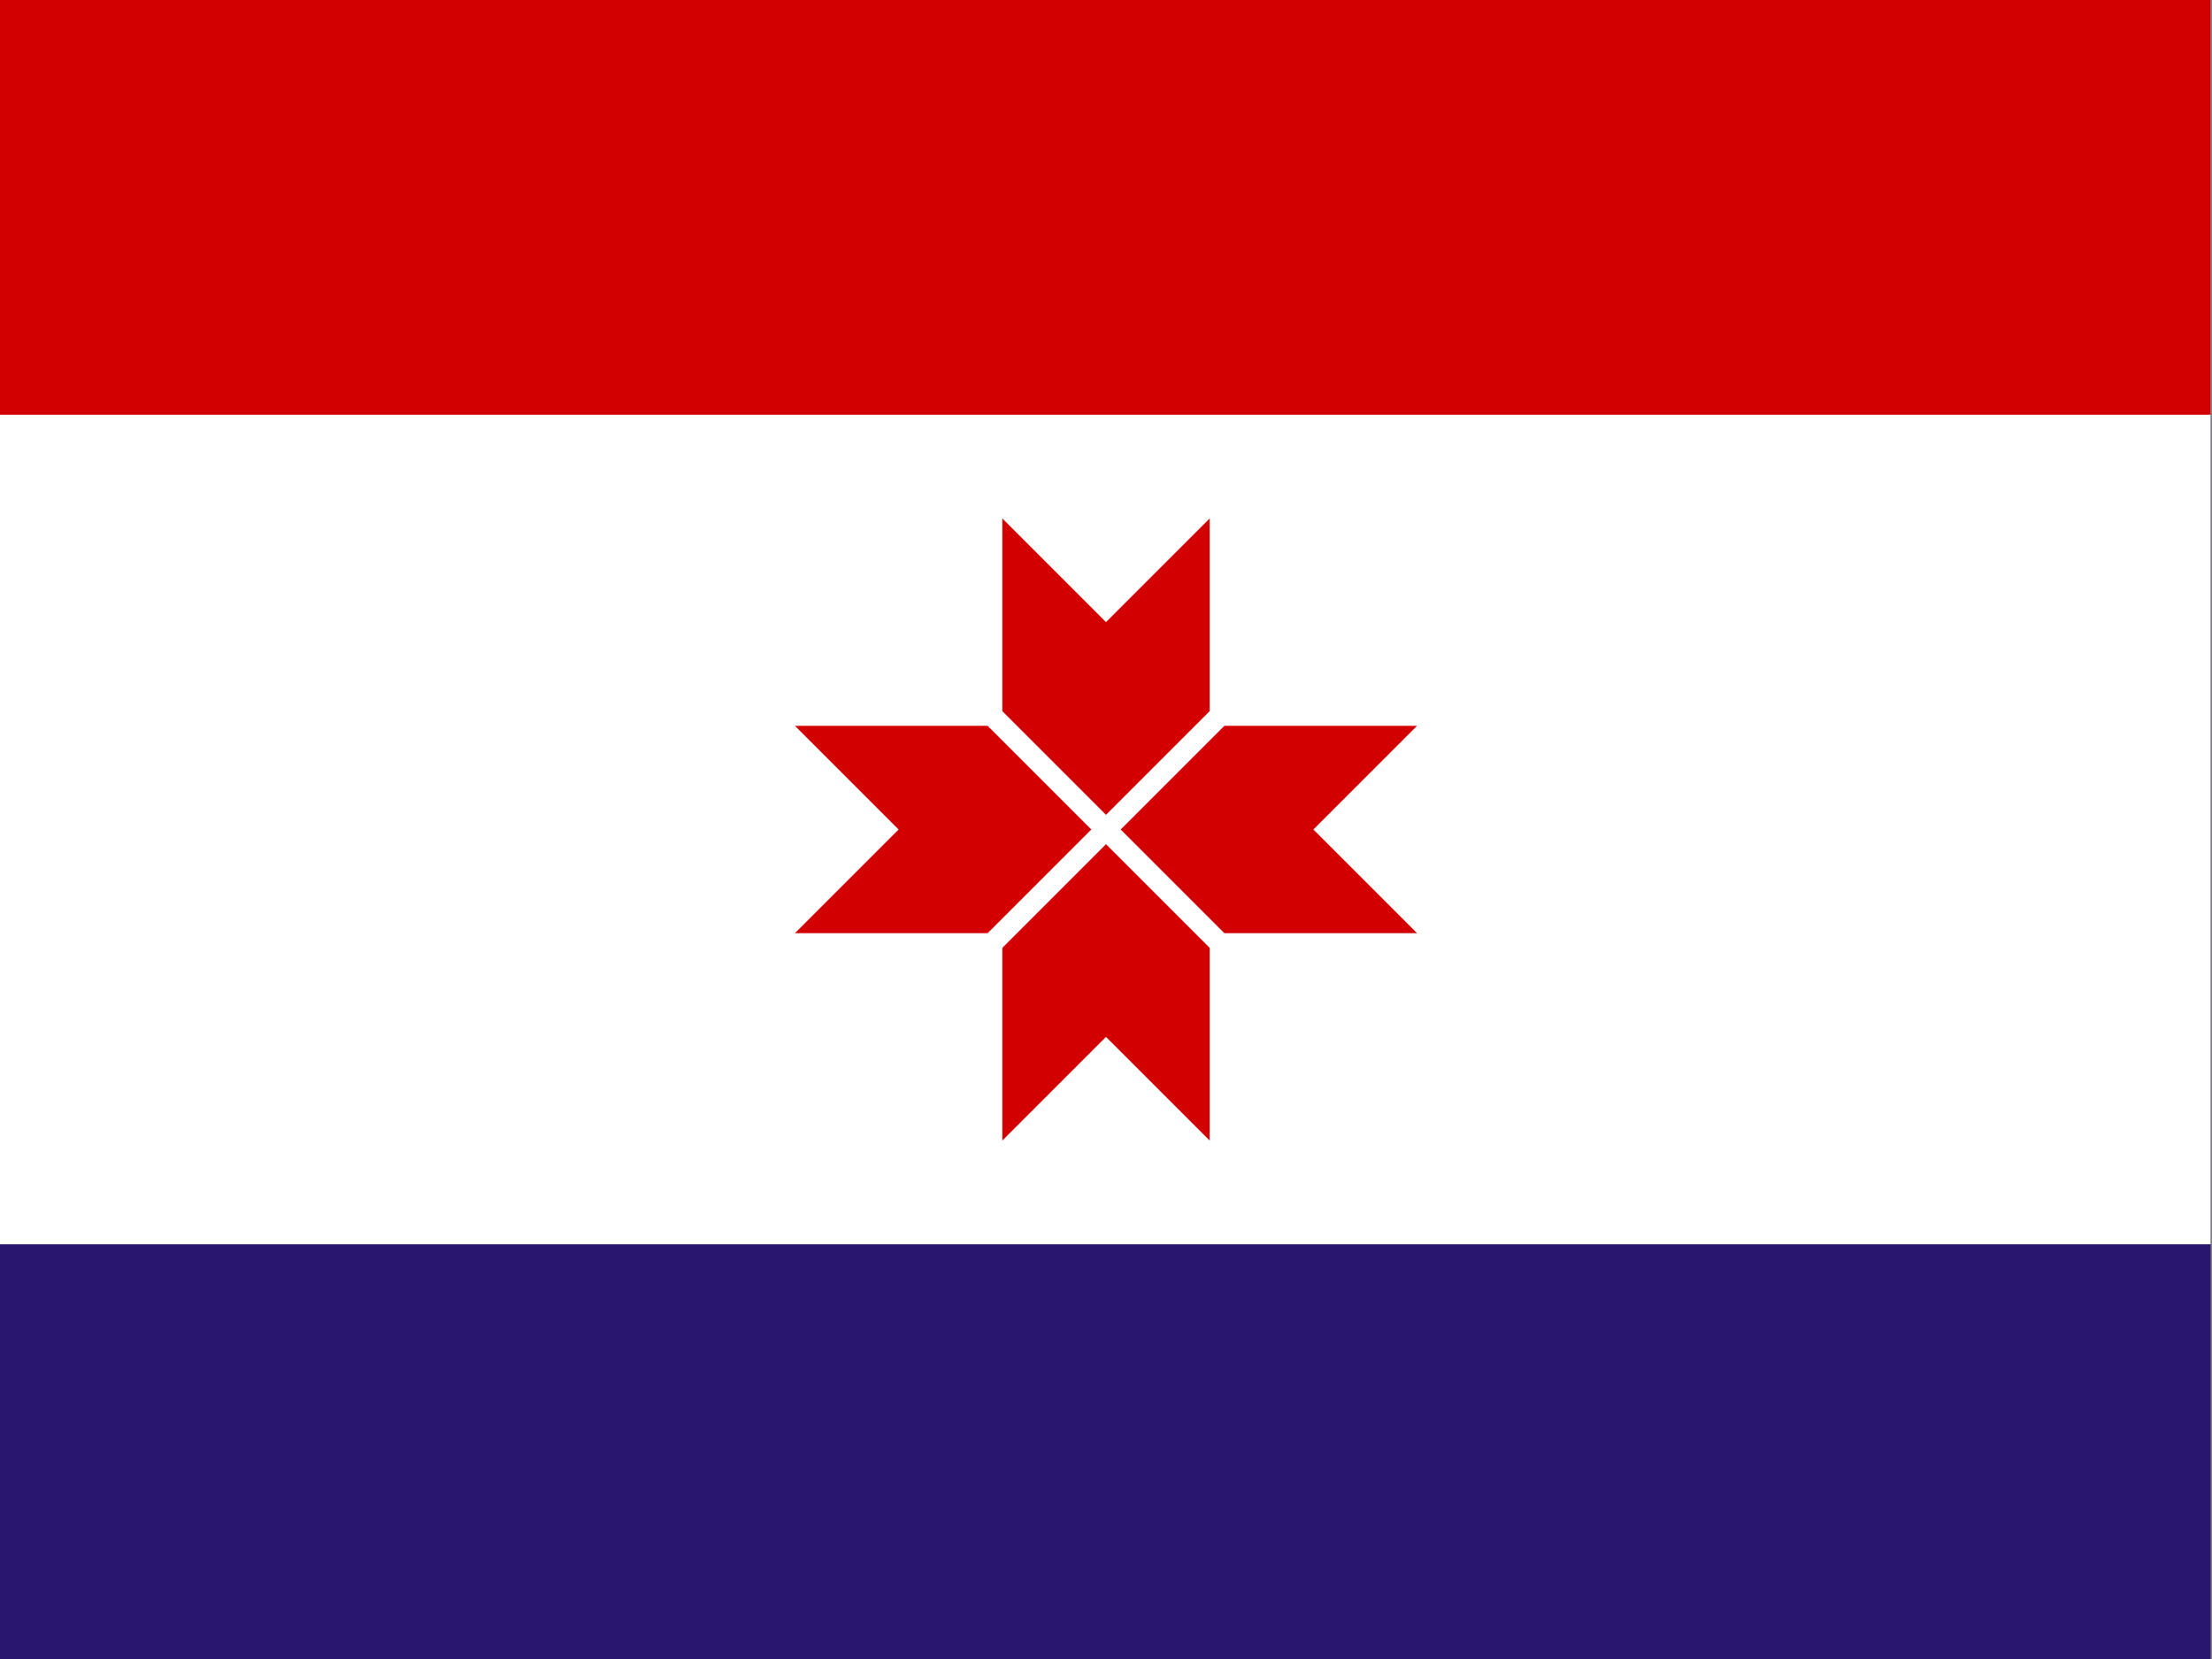 <svg id="flag-icons-ru-mo" class="fi fi-ru-mo" viewBox="0 0 640 480" xmlns="http://www.w3.org/2000/svg" width="640" height="480" data-name="Capa 1" version="1.1">
  <rect x="0" y="0" width="640" height="480" fill="#808080" stroke="none"/>
  <defs id="defs80114">
    <style id="style80112">
      .cls-3{stroke-width:0;fill:#d20000}
    </style>
  </defs>
  <g id="g81342" style="stroke-width:1.768" transform="scale(.533 .6)">
    <path id="rect80116" d="M0 0h1200v800H0z" style="fill:#28166f;stroke-width:0"/>
    <path id="rect80118" d="M0 0h1200v600H0z" style="stroke-width:0;fill:#fff"/>
    <path id="rect80120" d="M0 0h1200v200H0z" class="cls-3"/>
  </g>
  <g id="g80611" style="stroke-width:1.667" transform="translate(-40)scale(.6)">
    <path id="polygon80122" d="M650 250v300L450 350h300L550 550V250l200 200H450z" class="cls-3"/>
    <path id="path80124" d="m540 340 120 120m-120 0 120-120" style="stroke:#fff;stroke-miterlimit:40;stroke-width:10px"/>
  </g>
</svg>

